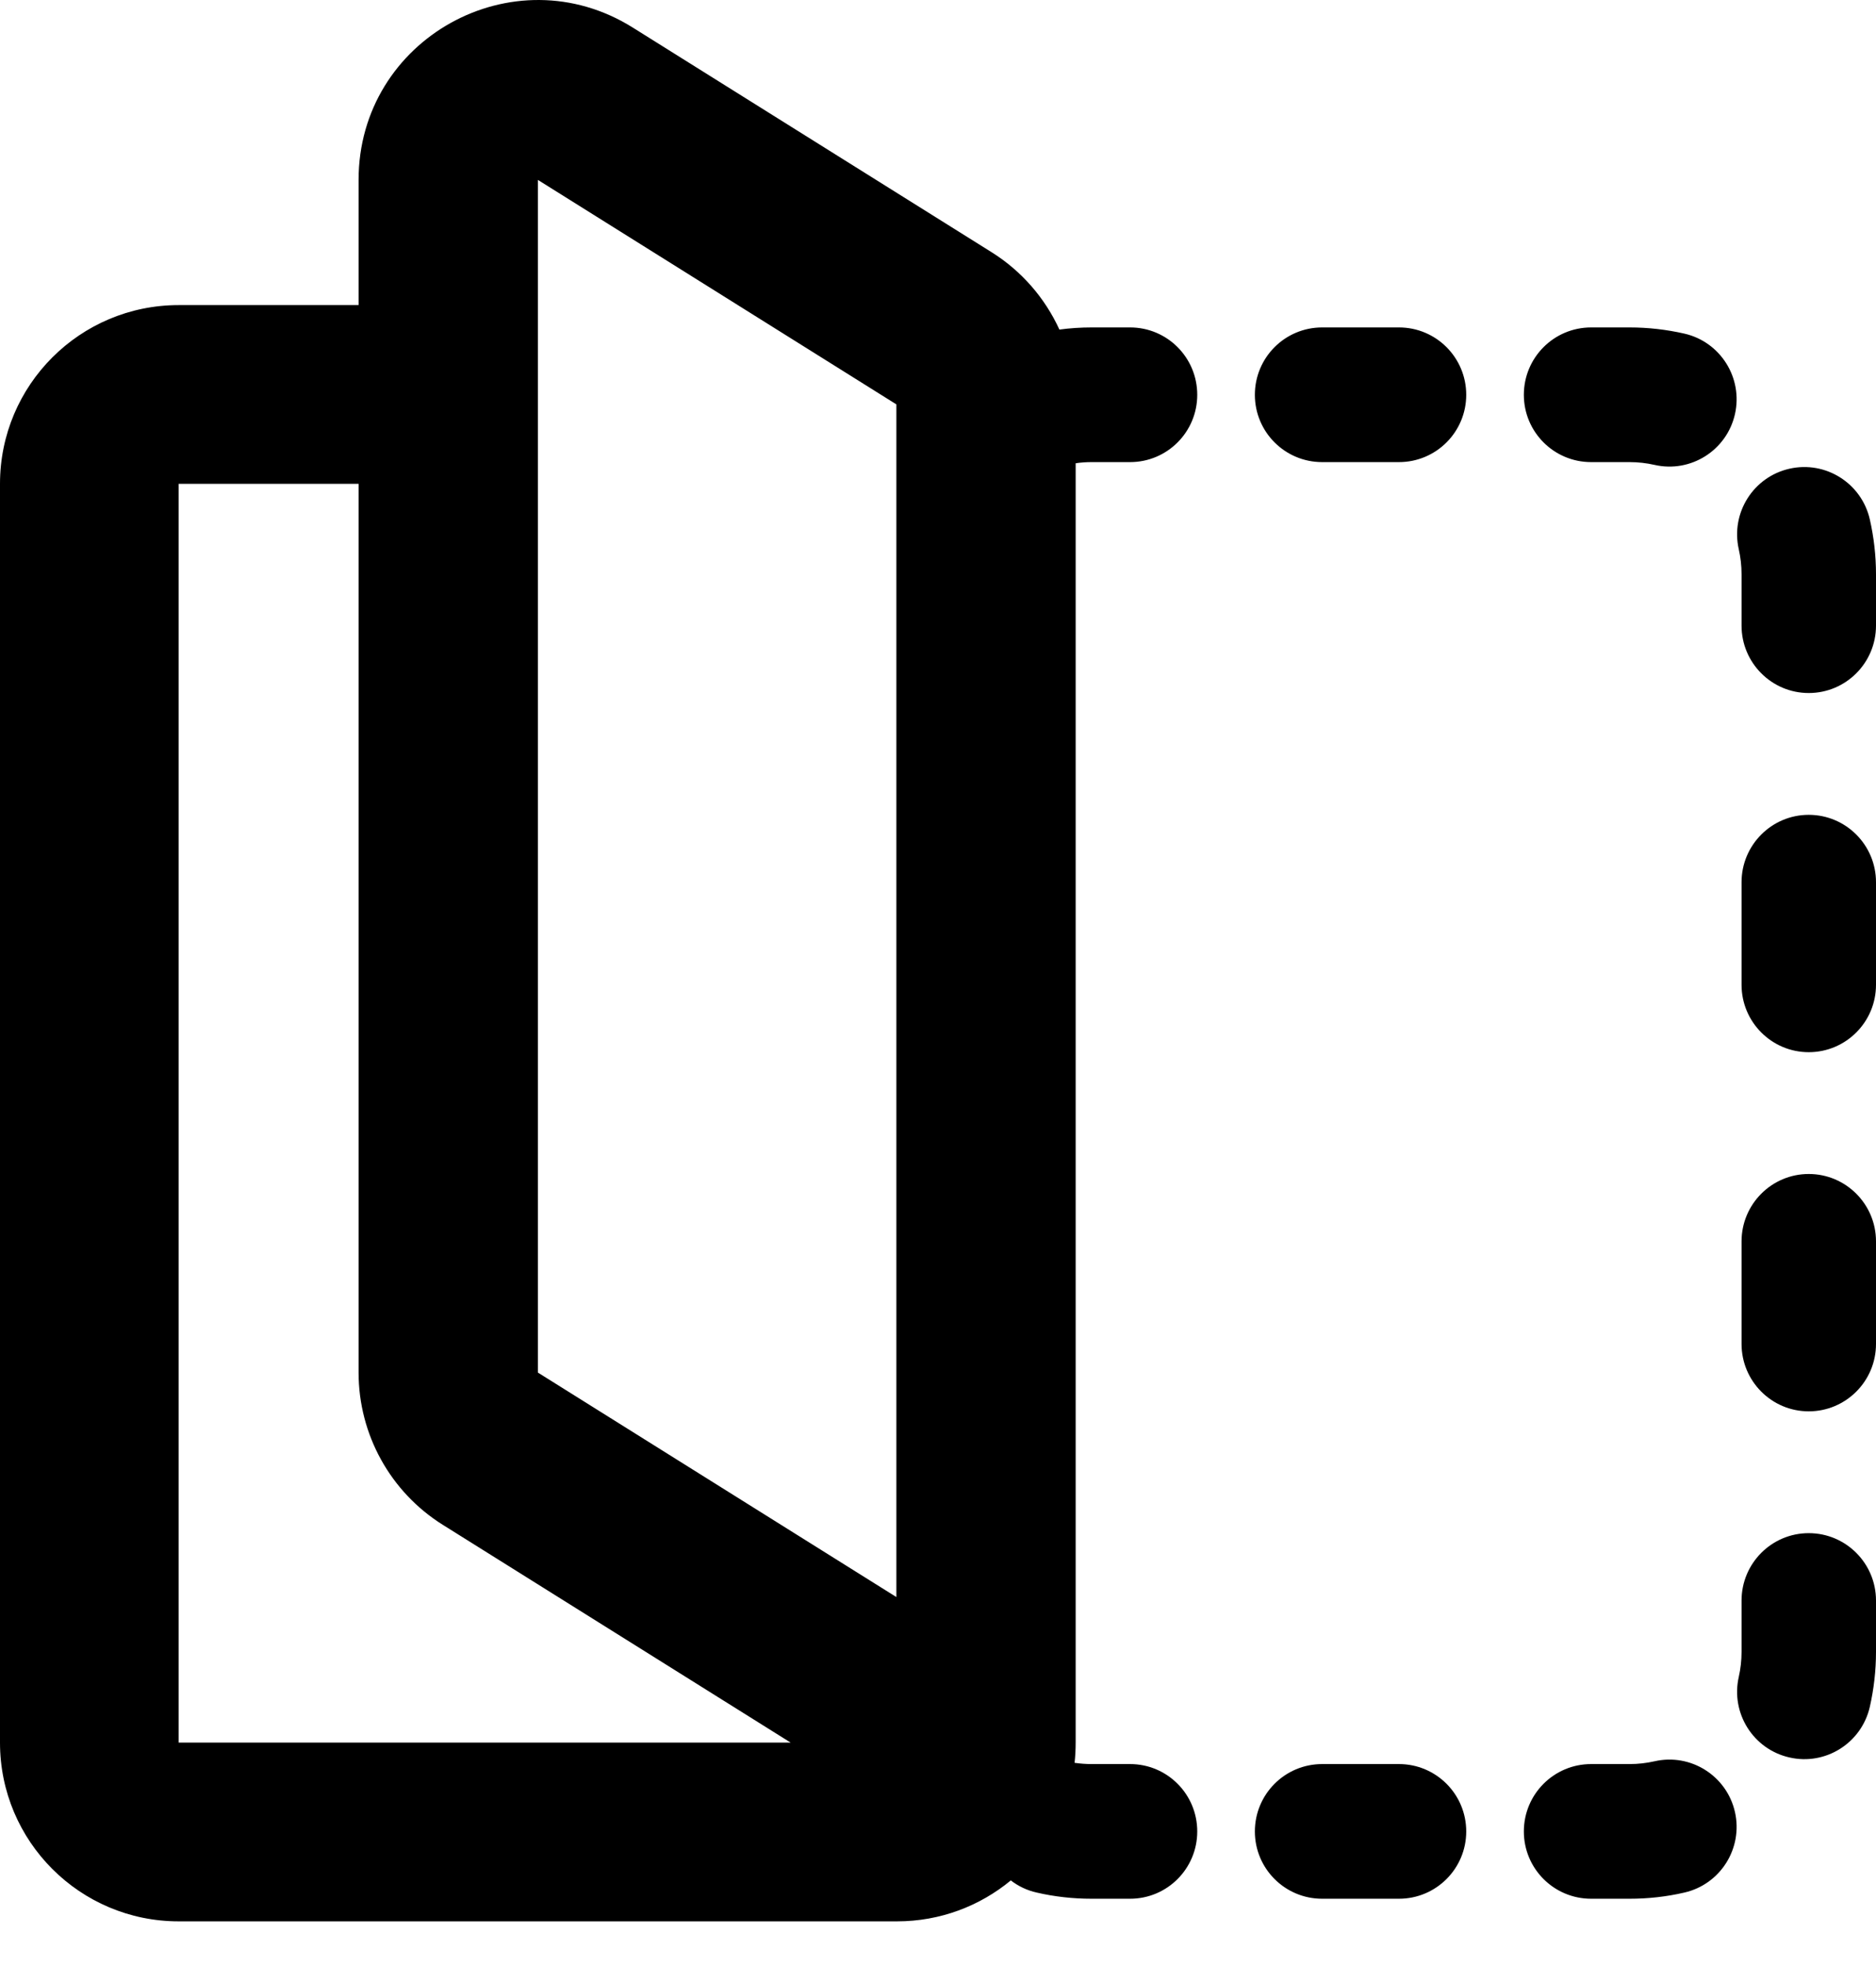 <svg  viewBox="0 0 21 22" fill="none" xmlns="http://www.w3.org/2000/svg">
<path fill-rule="evenodd" clip-rule="evenodd" d="M10.034 4.525L6.021 2.013L6.021 15.359L10.034 17.871L10.034 4.525ZM7.084 0.309C5.748 -0.528 4.014 0.434 4.014 2.013V3.414H2C0.895 3.414 0 4.309 0 5.414V19.5C0 20.604 0.895 21.5 2 21.5H10.041C10.525 21.5 10.969 21.328 11.315 21.042C11.398 21.106 11.497 21.154 11.606 21.178C11.804 21.224 12.01 21.247 12.22 21.247H12.65C13.066 21.247 13.402 20.91 13.402 20.494C13.402 20.077 13.066 19.74 12.65 19.74H12.22C12.155 19.74 12.091 19.735 12.029 19.726C12.037 19.651 12.041 19.576 12.041 19.5L12.041 17.871L12.041 5.414L12.041 5.412V5.184C12.099 5.175 12.159 5.171 12.22 5.171H12.65C13.066 5.171 13.402 4.834 13.402 4.418C13.402 4.001 13.066 3.664 12.65 3.664H12.22C12.098 3.664 11.977 3.672 11.859 3.688C11.698 3.336 11.436 3.032 11.098 2.821L7.084 0.309ZM2 5.414H4.014V15.359C4.014 16.052 4.37 16.696 4.957 17.063L8.851 19.5L2 19.5V5.414ZM14.8 3.664C14.384 3.664 14.047 4.001 14.047 4.418C14.047 4.834 14.384 5.171 14.8 5.171H15.66C16.076 5.171 16.413 4.834 16.413 4.418C16.413 4.001 16.076 3.664 15.66 3.664H14.8ZM17.811 3.664C17.395 3.664 17.058 4.001 17.058 4.418C17.058 4.834 17.395 5.171 17.811 5.171H18.241C18.338 5.171 18.431 5.182 18.52 5.202C18.926 5.295 19.329 5.04 19.421 4.635C19.513 4.229 19.259 3.825 18.854 3.733C18.656 3.688 18.451 3.664 18.241 3.664H17.811ZM20.931 5.813C20.839 5.407 20.436 5.153 20.031 5.245C19.625 5.337 19.372 5.741 19.464 6.147C19.484 6.236 19.495 6.33 19.495 6.427V7.001C19.495 7.417 19.832 7.755 20.247 7.755C20.663 7.755 21 7.417 21 7.001V6.427C21 6.217 20.976 6.011 20.931 5.813ZM21 9.872C21 9.456 20.663 9.118 20.247 9.118C19.832 9.118 19.495 9.456 19.495 9.872V11.02C19.495 11.436 19.832 11.774 20.247 11.774C20.663 11.774 21 11.436 21 11.02V9.872ZM21 13.891C21 13.475 20.663 13.137 20.247 13.137C19.832 13.137 19.495 13.475 19.495 13.891V15.039C19.495 15.455 19.832 15.793 20.247 15.793C20.663 15.793 21 15.455 21 15.039V13.891ZM21 17.91C21 17.494 20.663 17.156 20.247 17.156C19.832 17.156 19.495 17.494 19.495 17.91V18.484C19.495 18.581 19.484 18.675 19.464 18.764C19.372 19.17 19.625 19.574 20.031 19.666C20.436 19.759 20.839 19.504 20.931 19.099C20.976 18.9 21 18.694 21 18.484V17.91ZM18.854 21.178C19.259 21.086 19.513 20.682 19.421 20.276C19.329 19.871 18.926 19.616 18.52 19.709C18.431 19.729 18.338 19.74 18.241 19.74H17.811C17.395 19.74 17.058 20.077 17.058 20.494C17.058 20.91 17.395 21.247 17.811 21.247H18.241C18.451 21.247 18.656 21.224 18.854 21.178ZM14.8 19.74C14.384 19.74 14.047 20.077 14.047 20.494C14.047 20.91 14.384 21.247 14.8 21.247H15.66C16.076 21.247 16.413 20.91 16.413 20.494C16.413 20.077 16.076 19.74 15.66 19.74H14.8Z" fill="black"/>
</svg>

